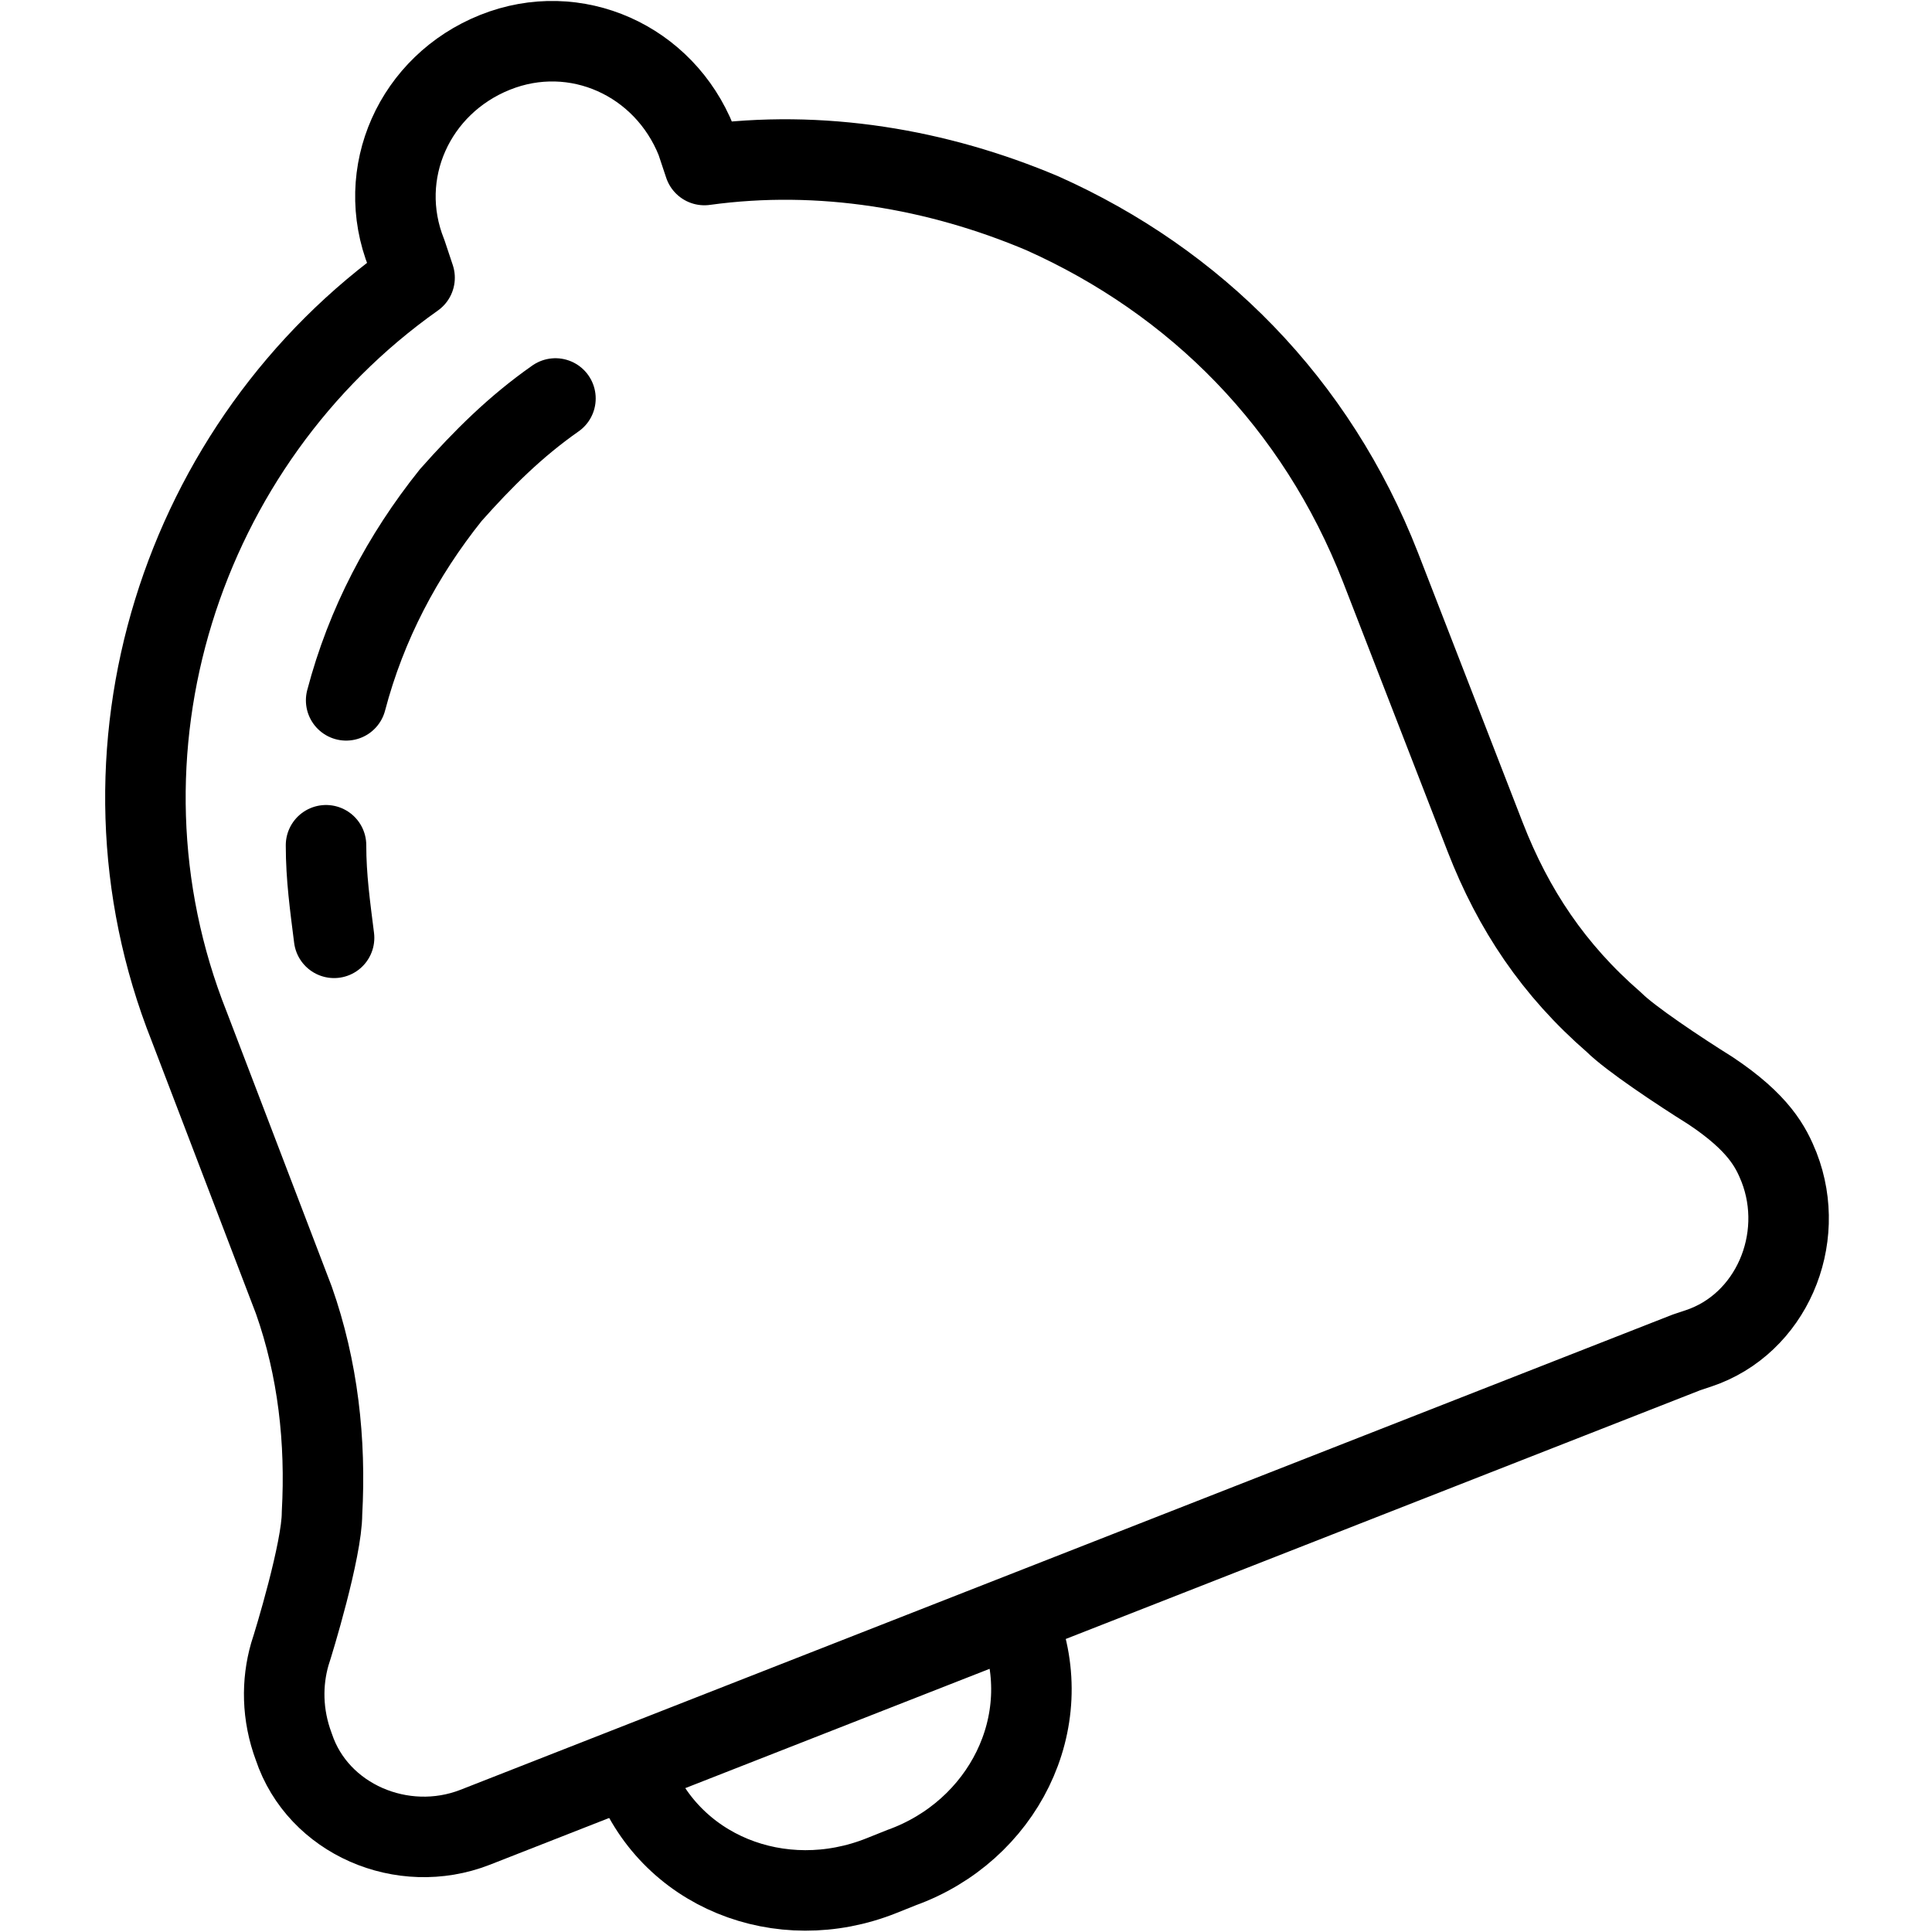 <?xml version="1.0" encoding="utf-8"?>
<svg xmlns="http://www.w3.org/2000/svg" viewBox="0 0 48 48">
<path stroke="currentColor" stroke-width="2" stroke-linecap="round" stroke-linejoin="round" fill="none" d="M10.3,6.9l-0.2-0.6c-0.8-2,0.2-4.2,2.2-5s4.2,0.2,5,2.2l0.2,0.6l0,0c2.9-0.4,5.8,0.1,8.4,1.2
	c3.8,1.7,6.8,4.7,8.4,8.8l2.6,6.7l0,0c0.7,1.8,1.7,3.3,3.2,4.6c0.4,0.4,1.6,1.2,2.4,1.7c1.2,0.8,1.5,1.4,1.7,1.9
	c0.7,1.8-0.2,3.9-2,4.5l-0.3,0.1L11.8,45.4c-1.8,0.7-3.9-0.2-4.5-2C7,42.6,7,41.8,7.2,41.1c0.1-0.3,0.8-2.6,0.8-3.5
	c0.1-1.8-0.1-3.6-0.7-5.3l0,0l-2.6-6.8C2,18.7,4.5,11,10.3,6.9"/>
<path stroke="currentColor" stroke-width="2" stroke-linecap="round" fill="none" d="M13.8,9.9c-1,0.7-1.8,1.5-2.6,2.4c-1.2,1.5-2.1,3.2-2.6,5.1"/>
<path stroke="currentColor" stroke-width="2" stroke-linecap="round" fill="none" d="M8.1,21c0,0.8,0.1,1.5,0.2,2.3"/>
<path stroke="currentColor" stroke-width="2" stroke-linecap="round" fill="none" d="M25.3,40.3c1,2.5-0.4,5.2-2.9,6.1l-0.5,0.2c-2.5,1-5.3-0.1-6.2-2.6"/>
</svg>
